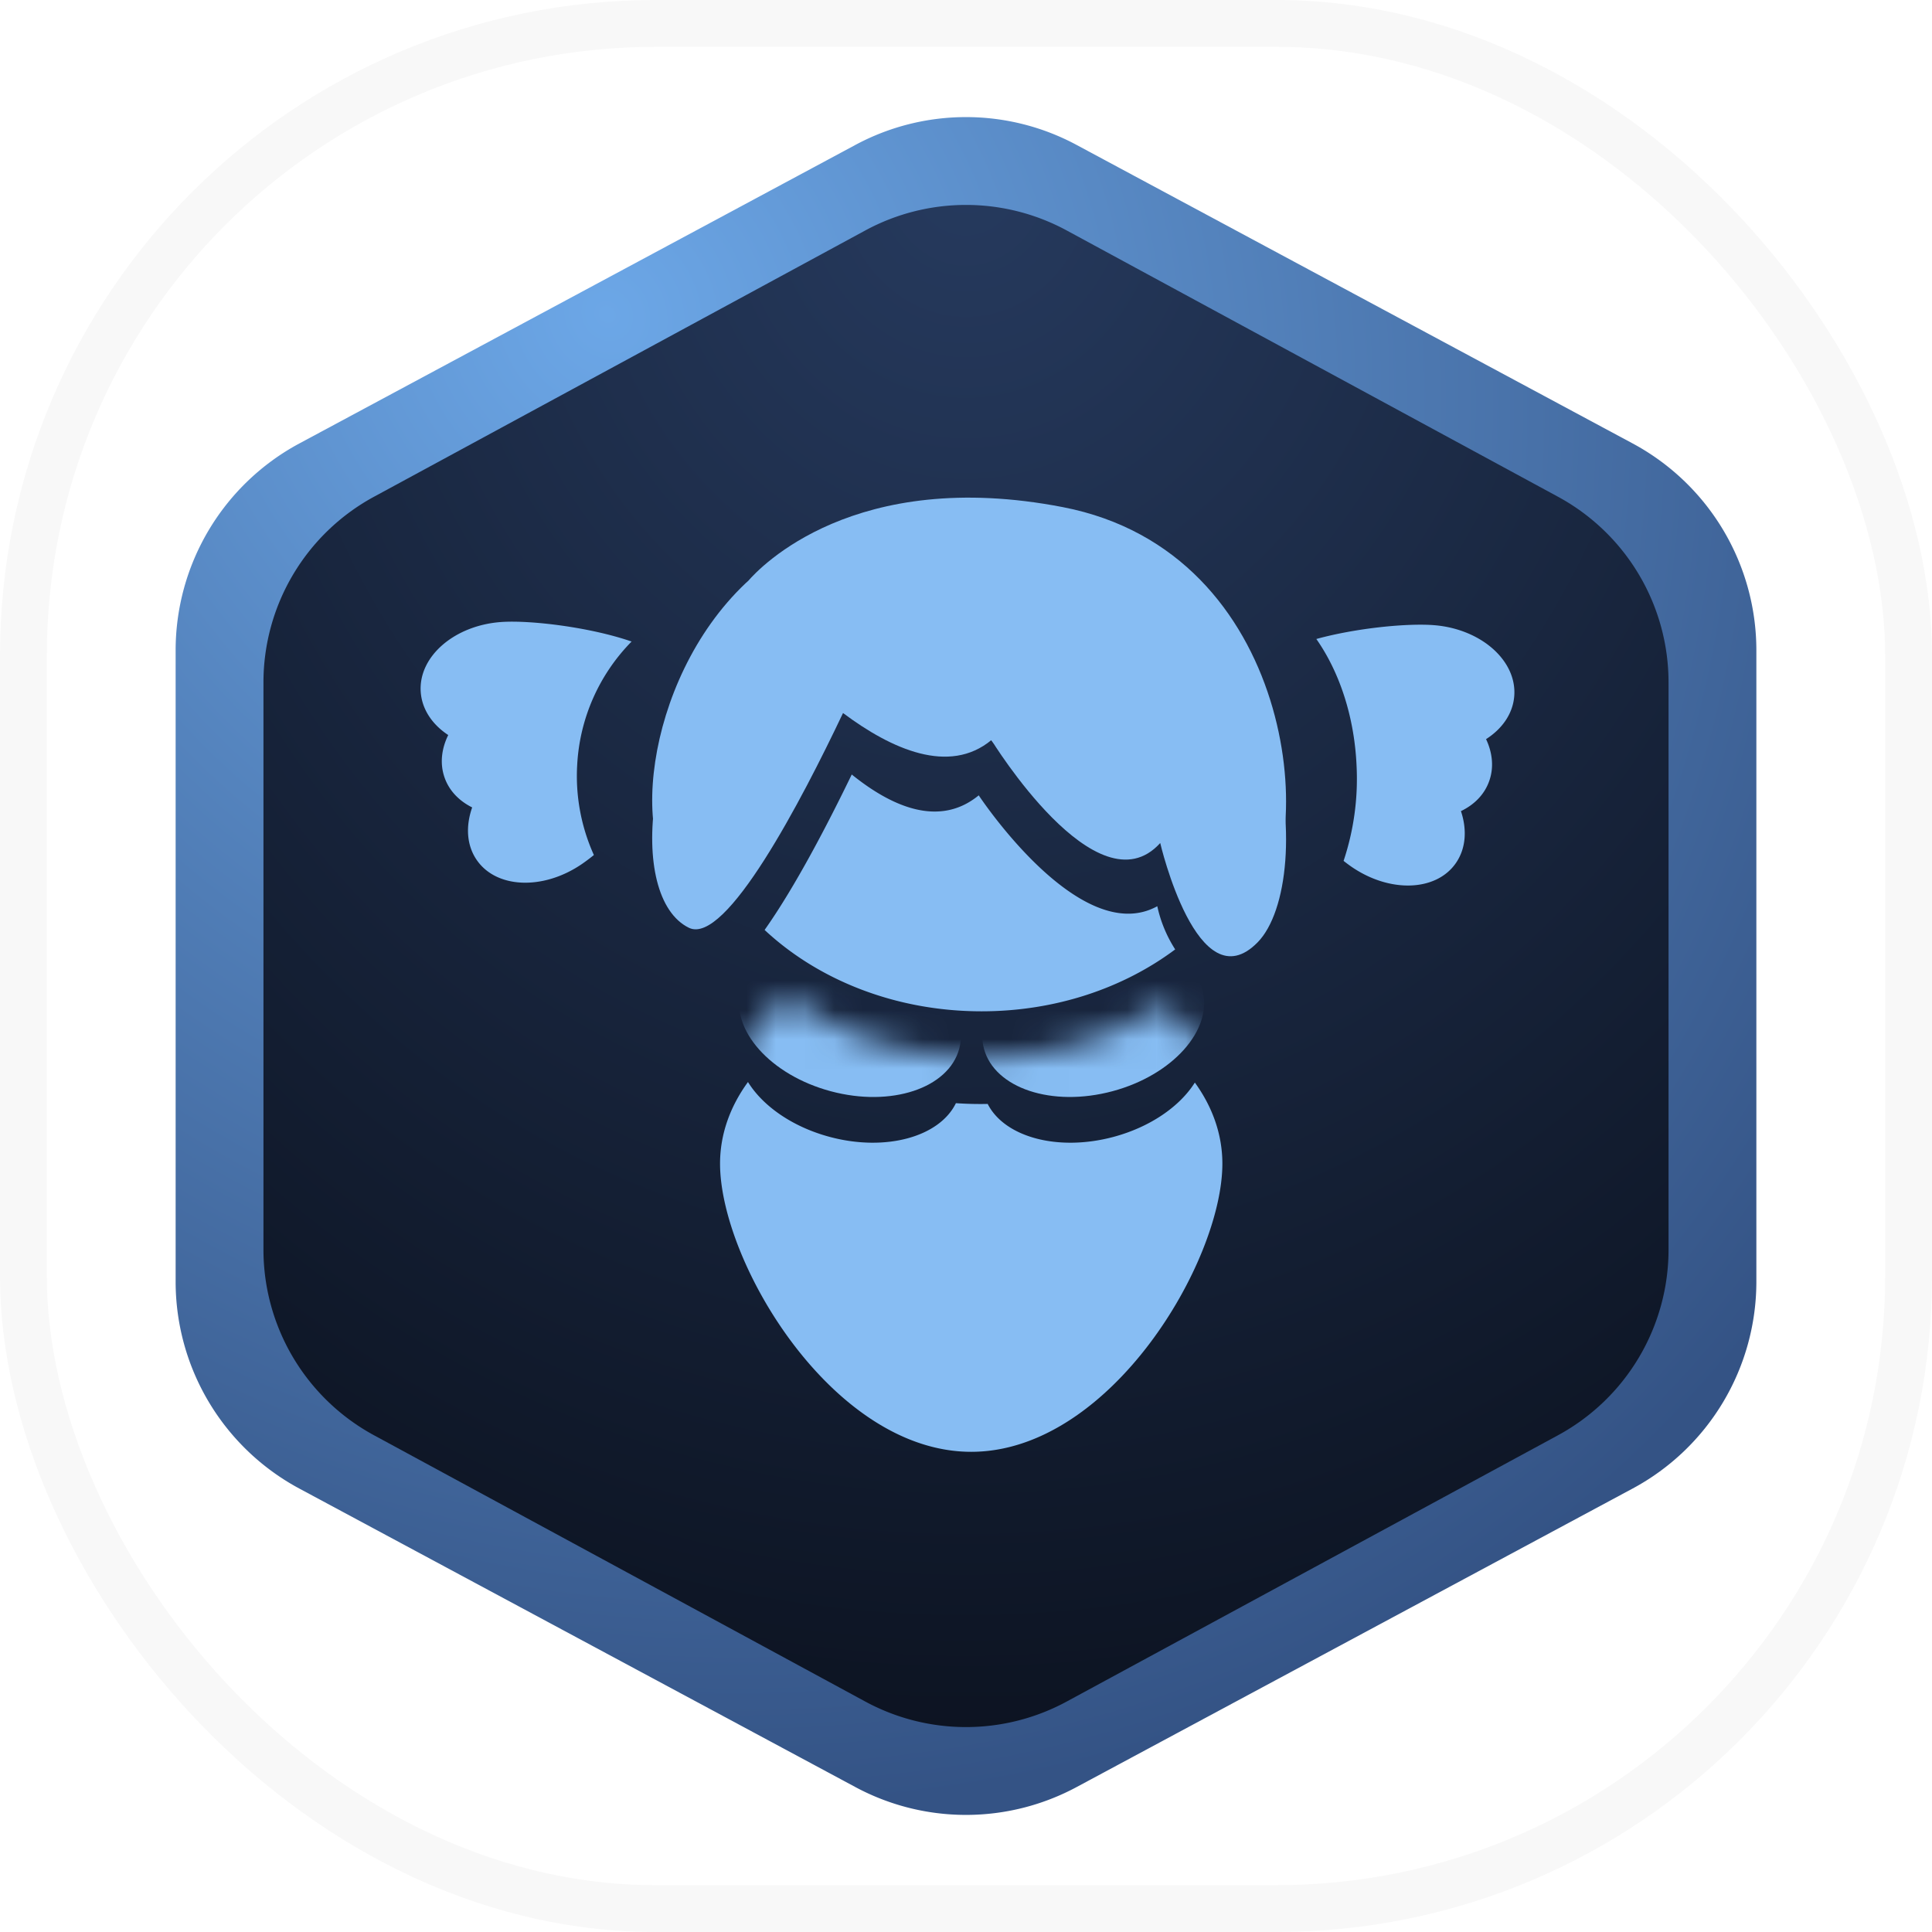 <svg width="66" height="66" fill="none" xmlns="http://www.w3.org/2000/svg"><rect x=".8" y=".8" width="64.4" height="64.4" rx="21.6" stroke="#000" stroke-opacity=".03" stroke-width="1.6"/><path fill-rule="evenodd" clip-rule="evenodd" d="M6 22.221a8.024 8.024 0 014.223-7.07l19-10.201a7.982 7.982 0 017.553 0l19 10.2A8.024 8.024 0 0160 22.221v21.558a8.024 8.024 0 01-4.224 7.07l-19 10.201a7.982 7.982 0 01-7.553 0l-19-10.2A8.024 8.024 0 016 43.779V22.221z" fill="url(#paint0_radial_746_28710)"/><path fill-rule="evenodd" clip-rule="evenodd" d="M9 23.313a7.218 7.218 0 013.779-6.345l16.78-9.095a7.222 7.222 0 016.882 0l16.78 9.095A7.218 7.218 0 0157 23.313v19.374a7.218 7.218 0 01-3.779 6.345l-16.78 9.095a7.222 7.222 0 01-6.882 0l-16.78-9.095A7.218 7.218 0 019 42.687V23.313z" fill="url(#paint1_radial_746_28710)"/><path fill-rule="evenodd" clip-rule="evenodd" d="M17.135 21.248c1-.067 3.035.18 4.441.668a6.5 6.5 0 00-1.858 4.21 6.55 6.55 0 00.57 3.083 6.53 6.53 0 01-.416.312c-1.336.909-2.951.83-3.608-.175-.327-.501-.354-1.138-.134-1.763-.455-.227-.8-.585-.952-1.048-.154-.464-.093-.961.134-1.425-.546-.36-.902-.882-.94-1.484-.075-1.206 1.162-2.27 2.763-2.378zM49.004 21.358c1.6.133 2.82 1.217 2.725 2.422-.047.601-.412 1.118-.963 1.47.22.466.272.965.11 1.425-.16.461-.509.814-.968 1.034.21.628.173 1.264-.163 1.76-.672.995-2.288 1.047-3.61.117a5.344 5.344 0 01-.236-.177 8.856 8.856 0 00.445-3.215c-.07-1.706-.587-3.24-1.376-4.365 1.374-.378 3.132-.546 4.036-.471zM33.435 27.17s3.453 5.242 6.1 3.788c.114.53.325 1.03.611 1.475-1.759 1.316-4.076 2.115-6.614 2.115-2.94 0-5.585-1.073-7.412-2.78 1.05-1.481 2.173-3.649 2.977-5.31 1.384 1.117 3 1.81 4.338.712zm.097-9.462c5.263 0 9.574 3.435 9.955 7.791l-.21.022c-1.132-2.365-3.196-4.449-6.514-5.087-6.218-1.194-9.471 1.258-10.459 2.202l-.163.163c-.053.055-.093.1-.121.132-1.1 1.002-1.918 2.272-2.462 3.582l-.008-.385c0-4.65 4.47-8.42 9.982-8.42z" fill="#87BDF3"/><path fill-rule="evenodd" clip-rule="evenodd" d="M25.56 19.844c.397-.46 3.63-3.898 10.747-2.52 7.966 1.542 8.705 11.482 6.655 13.573-2.05 2.09-3.327-3.393-3.327-3.393-2.69 2.673-6.655-3.394-6.655-3.394-1.34 1.108-2.955.409-4.34-.714-1.434 2.987-3.889 7.6-5.107 7.003-2.129-1.044-1.586-7.138 1.942-10.479l.085-.076z" fill="#87BDF3"/><path fill-rule="evenodd" clip-rule="evenodd" d="M25.56 21.14c.397-.461 3.63-3.899 10.747-2.52 7.966 1.542 8.705 11.481 6.655 13.572-2.05 2.09-3.327-3.393-3.327-3.393-2.155 2.381-5.767-3.517-5.767-3.517-1.442 1.193-3.407.318-5.069-.924-1.404 2.96-4.001 7.957-5.266 7.336-2.129-1.043-1.586-7.137 1.942-10.478l.085-.076z" fill="#87BDF3"/><mask id="a" style="mask-type:alpha" maskUnits="userSpaceOnUse" x="24" y="34" width="18" height="15"><path fill-rule="evenodd" clip-rule="evenodd" d="M26.913 34.064c-1.407 1.084-2.266 2.533-2.266 4.126 0 3.358 3.82 9.845 8.531 9.845 4.712 0 8.532-6.487 8.532-9.845 0-1.478-.74-2.834-1.972-3.887-1.708 1.158-3.88 1.85-6.242 1.85-2.522 0-4.825-.788-6.583-2.09z" fill="#87BDF3"/></mask><g mask="url(#a)" fill="#87BDF3"><ellipse rx="3.864" ry="2.541" transform="scale(-1 1) rotate(15 -150.928 -124.421)"/><ellipse cx="29.037" cy="34.824" rx="3.864" ry="2.541" transform="rotate(15 29.037 34.824)"/></g><path fill-rule="evenodd" clip-rule="evenodd" d="M40.818 36.982c.601.83.94 1.772.94 2.77 0 3.357-3.841 9.844-8.58 9.844-4.738 0-8.58-6.487-8.58-9.844 0-1.005.345-1.954.954-2.789.506.819 1.522 1.537 2.8 1.877 1.913.51 3.745-.006 4.303-1.154a12.152 12.152 0 001.086.026c.573 1.13 2.39 1.634 4.29 1.128 1.267-.338 2.277-1.047 2.787-1.858z" fill="#87BDF3"/><defs><radialGradient id="paint0_radial_746_28710" cx="0" cy="0" r="1" gradientUnits="userSpaceOnUse" gradientTransform="rotate(52.666 -.298 25.93) scale(53.59 48.2)"><stop stop-color="#6CA7E7"/><stop offset="1" stop-color="#345385"/></radialGradient><radialGradient id="paint1_radial_746_28710" cx="0" cy="0" r="1" gradientUnits="userSpaceOnUse" gradientTransform="matrix(0 53.985 -48 0 33 6.007)"><stop stop-color="#263A5E"/><stop offset="1" stop-color="#0C1321"/></radialGradient></defs></svg>